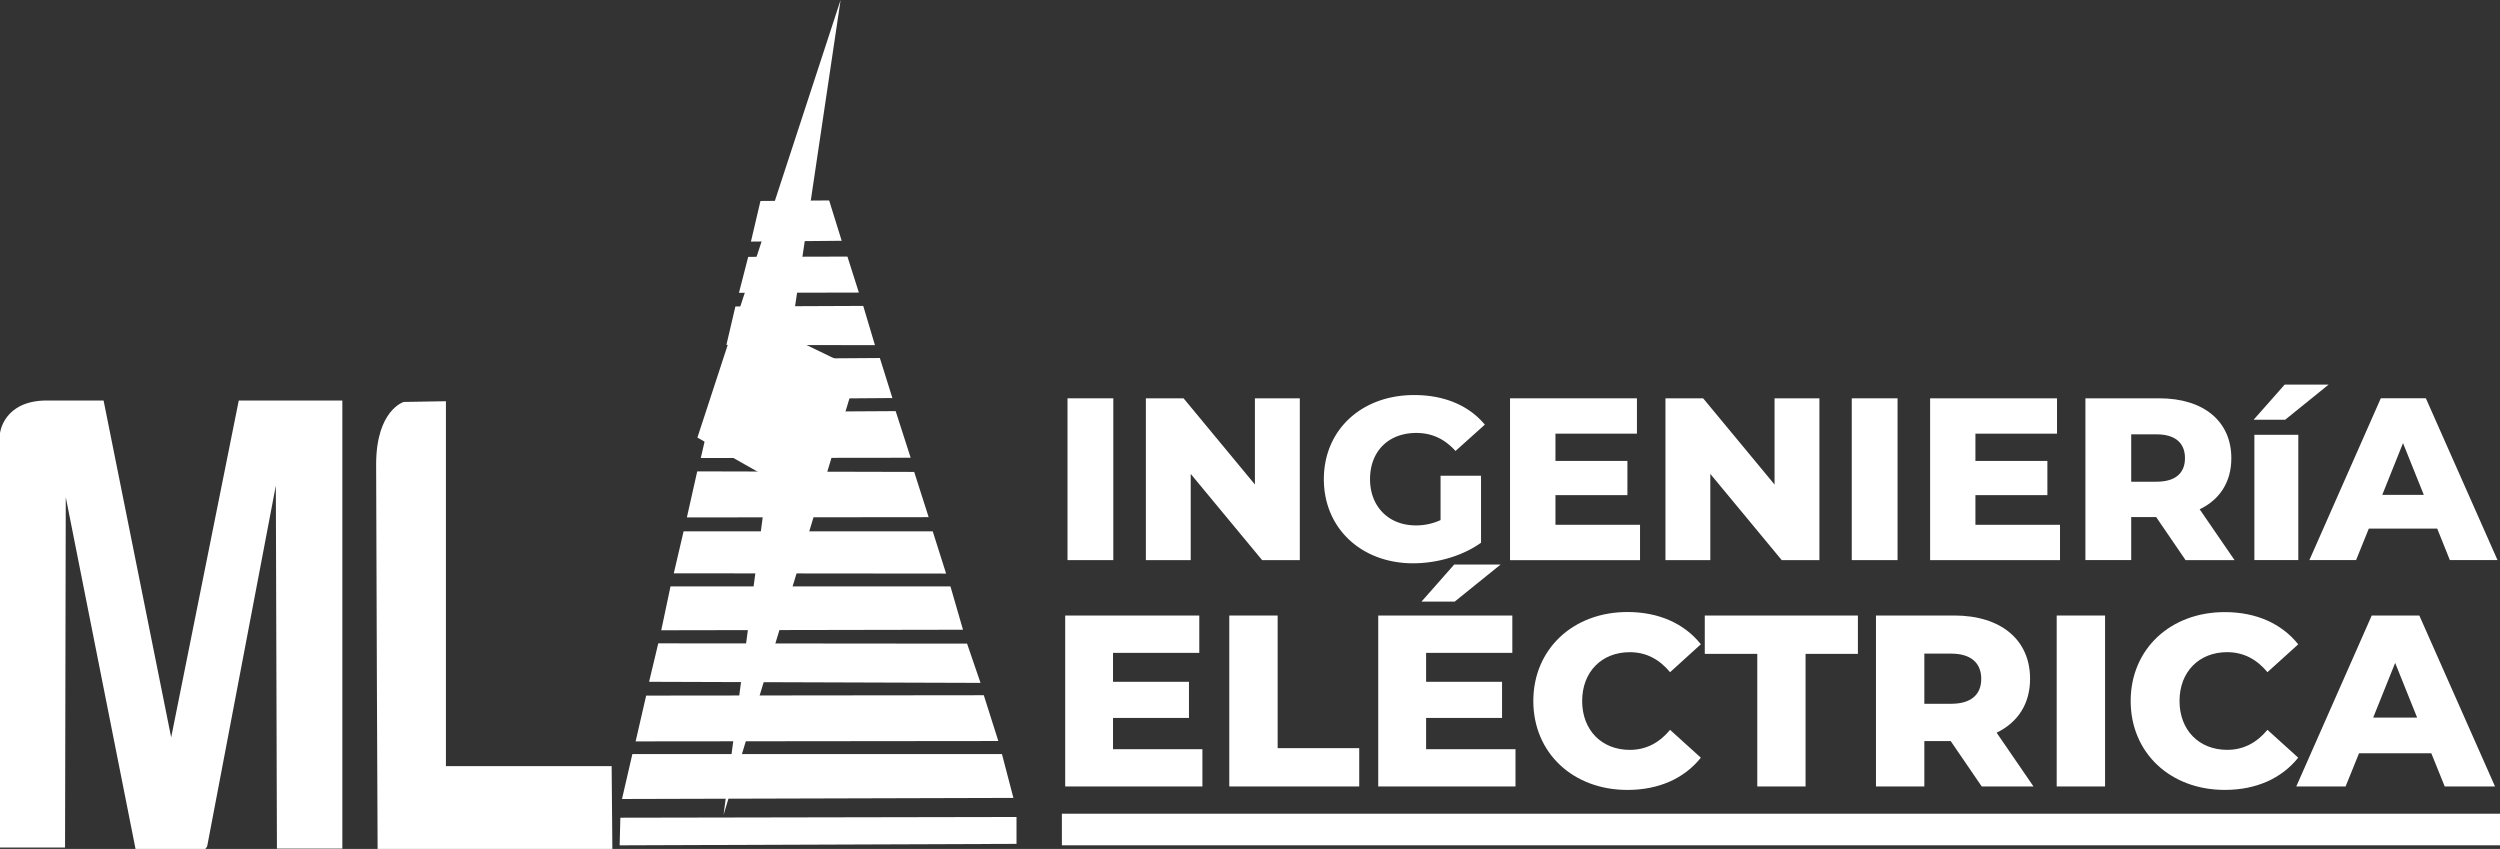 <svg id="Capa_3" data-name="Capa 3" xmlns="http://www.w3.org/2000/svg" viewBox="0 0 1146.5 389.33"><rect x="0" y="0" width="1146.5" height="389.33" fill="#333333" stroke="none"/><defs><style>.cls-1{fill:#fff;}</style></defs><title>principal horizontal</title><path class="cls-1" d="M442.33,377.33" transform="translate(-155.5 -13.33)"/><path class="cls-1" d="M561.75,124" transform="translate(-155.5 -13.33)"/><path class="cls-1" d="M541.75,123.25" transform="translate(-155.5 -13.33)"/><polygon class="cls-1" points="393.88 134.17 338.88 134.29 343.13 117.79 388.63 117.67 393.88 134.17"/><polygon class="cls-1" points="401.25 158.29 333.13 158.17 337.25 140.54 395.88 140.29 401.25 158.29"/><polygon class="cls-1" points="409.25 182.54 327.5 183.17 331.75 164.67 403.5 164.17 409.25 182.54"/><polygon class="cls-1" points="417.63 209.92 321.38 210.04 326.25 189.04 410.75 188.54 417.63 209.92"/><polygon class="cls-1" points="425.88 237.17 315 237.29 319.75 216.17 419.25 216.42 425.88 237.17"/><polygon class="cls-1" points="433.88 263.04 309 262.92 313.5 243.67 427.75 243.67 433.88 263.04"/><polygon class="cls-1" points="441.63 288.79 303.25 289.04 307.5 268.92 435.88 268.92 441.63 288.79"/><polygon class="cls-1" points="449.67 313.17 297.67 312.67 301.88 295.04 443.5 295.17 449.67 313.17"/><polygon class="cls-1" points="457.83 339.83 291.5 340 296.33 319 451.17 318.83 457.83 339.83"/><polygon class="cls-1" points="290 345.83 459.5 345.83 464.75 365.92 285.25 366.42 290 345.83"/><polygon class="cls-1" points="344.38 110.79 386 110.42 380.25 91.92 348.75 92.17 344.38 110.79"/><path class="cls-1" d="M575,125.25" transform="translate(-155.5 -13.33)"/><path class="cls-1" d="M645.06,196h21v74.2h-21V196Z" transform="translate(-155.5 -13.33)"/><path class="cls-1" d="M751.59,196v74.2H734.31l-32.75-39.54v39.54H681V196h17.28L731,235.52V196h20.56Z" transform="translate(-155.5 -13.33)"/><path class="cls-1" d="M816.15,231.49H834.7v30.74c-8.59,6.15-20.35,9.43-31.16,9.43-23.64,0-40.92-16-40.92-38.58S779.89,194.5,804,194.5c13.89,0,25.12,4.77,32.44,13.57L823,220.15c-5.09-5.62-10.92-8.27-18-8.27-12.72,0-21.2,8.37-21.2,21.2,0,12.51,8.48,21.2,21,21.2a26.66,26.66,0,0,0,11.34-2.44V231.49Z" transform="translate(-155.5 -13.33)"/><path class="cls-1" d="M907.62,254v16.22H848V196h58.2V212.2H868.83v12.51h33v15.69h-33V254h38.8Z" transform="translate(-155.5 -13.33)"/><path class="cls-1" d="M989.88,196v74.2H972.6l-32.75-39.54v39.54H919.28V196h17.28l32.75,39.54V196h20.57Z" transform="translate(-155.5 -13.33)"/><path class="cls-1" d="M1004.72,196h21v74.2h-21V196Z" transform="translate(-155.5 -13.33)"/><path class="cls-1" d="M1100.22,254v16.22h-59.57V196h58.2V212.2h-37.42v12.51h33v15.69h-33V254h38.8Z" transform="translate(-155.5 -13.33)"/><path class="cls-1" d="M1144.32,250.46h-11.45v19.72h-21V196h33.92c20.25,0,33,10.49,33,27.46,0,10.92-5.3,19-14.52,23.43l16,23.32h-22.47Zm0.21-37.95h-11.66v21.73h11.66c8.69,0,13-4,13-10.81S1153.22,212.52,1144.53,212.52Z" transform="translate(-155.5 -13.33)"/><path class="cls-1" d="M1203.25,189.72h20.14l-19.93,16.11H1189Zm-13.89,23h20.14v57.45h-20.14V212.73Z" transform="translate(-155.5 -13.33)"/><path class="cls-1" d="M1273.21,255.76h-31.38L1236,270.18h-21.41l32.75-74.2H1268l32.86,74.2H1279Zm-6.15-15.48-9.54-23.75L1248,240.29h19.08Z" transform="translate(-155.5 -13.33)"/><path class="cls-1" d="M706.92,356.88V374H644v-78.4h61.49v17.14H665.93V326h34.83v16.58H665.93v14.34h41Z" transform="translate(-155.5 -13.33)"/><path class="cls-1" d="M719.25,295.61h22.18v60.82h37.41V374H719.25v-78.4Z" transform="translate(-155.5 -13.33)"/><path class="cls-1" d="M850.51,356.88V374H787.56v-78.4h61.49v17.14H809.51V326h34.83v16.58H809.51v14.34h41Zm-27.89-67.65H807.39l15-17h21.28Z" transform="translate(-155.5 -13.33)"/><path class="cls-1" d="M858.68,334.81C858.68,311,876.94,294,901.8,294c14.45,0,26.1,5.26,33.71,14.78L921.4,321.6c-4.93-5.94-11-9.18-18.48-9.18-12.88,0-21.84,9-21.84,22.4s9,22.4,21.84,22.4c7.5,0,13.55-3.25,18.48-9.18l14.11,12.77c-7.62,9.52-19.26,14.78-33.71,14.78C876.94,375.58,858.68,358.67,858.68,334.81Z" transform="translate(-155.5 -13.33)"/><path class="cls-1" d="M961.39,313.2H937.31V295.61h70.22V313.2h-24V374H961.39V313.2Z" transform="translate(-155.5 -13.33)"/><path class="cls-1" d="M1050.09,353.18H1038V374h-22.18v-78.4h35.84c21.39,0,34.83,11.09,34.83,29,0,11.54-5.6,20-15.34,24.75L1088.06,374h-23.74Zm0.22-40.1H1038v23h12.32c9.18,0,13.78-4.26,13.78-11.42S1059.5,313.08,1050.31,313.08Z" transform="translate(-155.5 -13.33)"/><path class="cls-1" d="M1098.7,295.61h22.18V374H1098.7v-78.4Z" transform="translate(-155.5 -13.33)"/><path class="cls-1" d="M1132.63,334.81c0-23.86,18.26-40.77,43.12-40.77,14.45,0,26.1,5.26,33.71,14.78l-14.11,12.77c-4.93-5.94-11-9.18-18.48-9.18-12.88,0-21.84,9-21.84,22.4s9,22.4,21.84,22.4c7.5,0,13.55-3.25,18.48-9.18l14.11,12.77c-7.62,9.52-19.26,14.78-33.71,14.78C1150.89,375.58,1132.63,358.67,1132.63,334.81Z" transform="translate(-155.5 -13.33)"/><path class="cls-1" d="M1270.5,358.78h-33.15L1231.19,374h-22.62l34.61-78.4H1265l34.72,78.4h-23.07Zm-6.5-16.35-10.08-25.09-10.08,25.09H1264Z" transform="translate(-155.5 -13.33)"/><rect class="cls-1" x="486.98" y="373.17" width="659.52" height="14.49"/><path class="cls-1" d="M250.5,401.5L282,236l0.5,166.5h30V197H265L234,351.5,203,197H177c-20,0-21.5,15-21.5,15V402h29.83l0.33-160.67,32,161.33h32Z" transform="translate(-155.5 -13.33)"/><path class="cls-1" d="M436,364.67H360V197.33l-19.33.33S328,201.33,328,226.33s0.67,176.33.67,176.33H436.33Z" transform="translate(-155.5 -13.33)"/><polygon class="cls-1" points="284.5 375 284.17 387.67 466.17 387 466.17 374.67 284.5 375"/><path class="cls-1" d="M442.33,377.33" transform="translate(-155.5 -13.33)"/><path class="cls-1" d="M446.33,359.67" transform="translate(-155.5 -13.33)"/><path class="cls-1" d="M619.67,327.67" transform="translate(-155.5 -13.33)"/><polygon class="cls-1" points="331.83 373.67 393.5 169.67 362.5 154.67 385.5 0 319.83 200.67 352.17 219 331.83 373.67"/><path class="cls-1" d="M606.33,290.33" transform="translate(-155.5 -13.33)"/></svg>